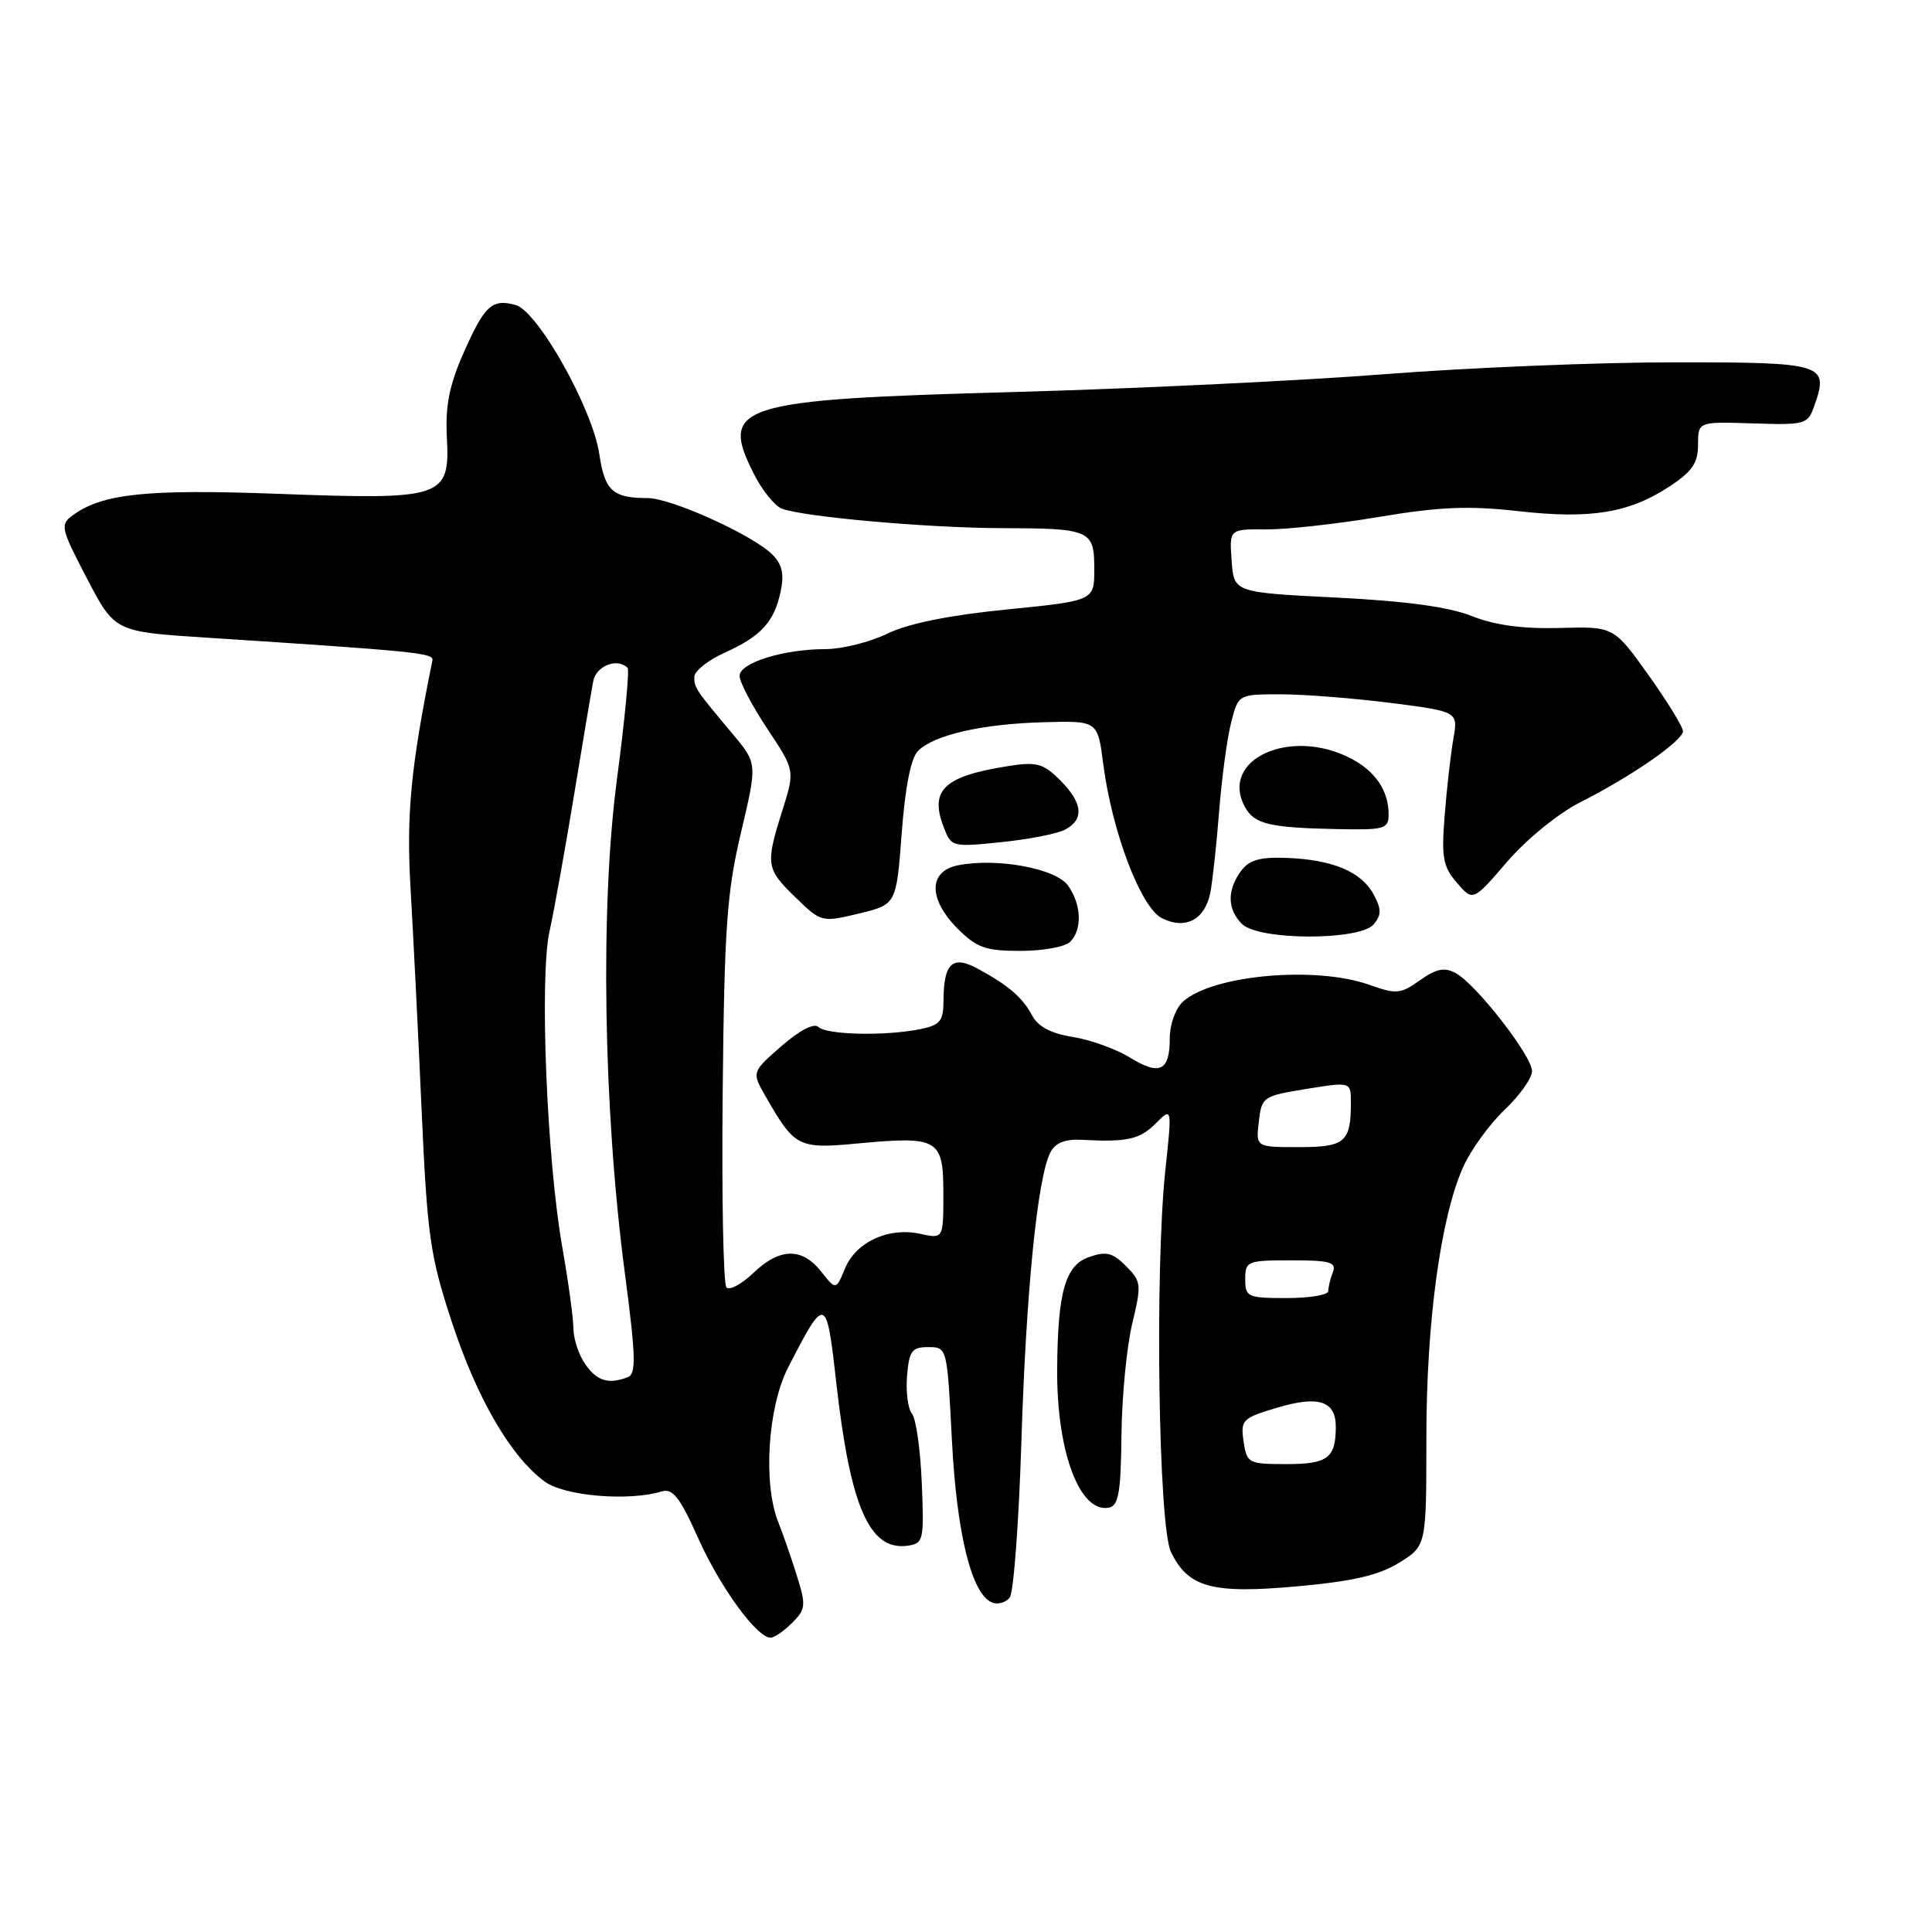 <?xml version="1.0" encoding="UTF-8" standalone="no"?>
<!DOCTYPE svg PUBLIC "-//W3C//DTD SVG 1.1//EN" "http://www.w3.org/Graphics/SVG/1.1/DTD/svg11.dtd" >
<svg xmlns="http://www.w3.org/2000/svg" xmlns:xlink="http://www.w3.org/1999/xlink" version="1.1" viewBox="0 0 256 256">
 <g >
 <path fill="currentColor"
d=" M 104.96 215.04 C 106.77 213.23 106.82 212.72 105.59 208.79 C 104.85 206.43 103.74 203.23 103.12 201.68 C 101.09 196.58 101.73 186.47 104.42 181.22 C 109.37 171.58 109.51 171.62 110.80 183.13 C 112.66 199.70 115.21 205.54 120.30 204.81 C 122.36 204.52 122.46 204.07 122.14 196.50 C 121.96 192.10 121.38 187.97 120.84 187.32 C 120.31 186.67 120.01 184.42 120.19 182.32 C 120.46 179.00 120.82 178.50 123.00 178.50 C 125.50 178.50 125.50 178.52 126.13 190.79 C 126.77 203.29 128.76 211.31 131.48 212.35 C 132.23 212.64 133.28 212.35 133.79 211.69 C 134.31 211.04 135.00 201.72 135.34 191.00 C 135.96 171.07 137.48 155.93 139.19 152.68 C 139.84 151.43 141.15 150.91 143.32 151.03 C 149.36 151.36 151.01 150.99 153.15 148.85 C 155.31 146.69 155.31 146.69 154.41 155.10 C 153.01 168.34 153.50 202.18 155.15 205.62 C 157.42 210.36 160.58 211.22 171.87 210.20 C 179.25 209.53 182.69 208.74 185.39 207.07 C 189.00 204.84 189.00 204.84 189.00 190.55 C 189.00 175.12 190.90 161.22 193.91 154.56 C 194.92 152.33 197.38 148.95 199.37 147.05 C 201.37 145.16 203.00 142.85 203.00 141.93 C 203.00 139.91 195.57 130.38 192.87 128.93 C 191.39 128.14 190.30 128.36 188.15 129.89 C 185.58 131.72 185.03 131.77 181.43 130.49 C 174.32 127.96 160.66 129.19 156.76 132.71 C 155.76 133.62 155.00 135.73 155.00 137.60 C 155.00 141.93 153.66 142.57 149.69 140.11 C 147.88 139.00 144.50 137.78 142.17 137.41 C 139.32 136.96 137.56 136.04 136.80 134.62 C 135.50 132.18 133.69 130.61 129.62 128.39 C 126.20 126.52 125.04 127.59 125.02 132.62 C 125.00 135.32 124.57 135.84 121.87 136.38 C 117.25 137.30 109.54 137.13 108.45 136.08 C 107.87 135.52 105.98 136.50 103.55 138.61 C 99.60 142.06 99.60 142.06 101.45 145.28 C 105.32 152.03 105.76 152.26 113.70 151.51 C 124.35 150.52 125.00 150.90 125.00 158.15 C 125.00 164.16 125.00 164.16 121.93 163.49 C 117.75 162.57 113.42 164.56 111.97 168.07 C 110.77 170.97 110.77 170.97 108.81 168.49 C 106.28 165.27 103.30 165.33 99.82 168.68 C 98.28 170.15 96.68 171.01 96.26 170.59 C 95.84 170.17 95.62 158.50 95.76 144.66 C 95.98 122.91 96.31 118.26 98.18 110.33 C 100.35 101.17 100.35 101.17 97.14 97.33 C 92.11 91.32 92.00 91.16 92.00 89.69 C 92.00 88.93 93.79 87.50 95.97 86.51 C 100.85 84.31 102.58 82.43 103.44 78.37 C 103.93 76.07 103.64 74.78 102.34 73.48 C 99.76 70.90 88.94 66.00 85.83 66.00 C 81.19 66.00 80.13 65.04 79.41 60.16 C 78.51 54.12 71.25 41.20 68.31 40.41 C 65.19 39.56 64.21 40.46 61.41 46.80 C 59.54 51.02 59.00 53.78 59.21 57.91 C 59.63 65.97 58.82 66.25 37.00 65.44 C 19.42 64.79 13.58 65.39 9.64 68.28 C 7.94 69.52 8.05 69.99 11.52 76.65 C 15.21 83.71 15.21 83.71 27.36 84.49 C 55.21 86.30 57.49 86.53 57.30 87.50 C 54.42 101.69 53.83 107.91 54.40 117.73 C 54.75 123.65 55.41 136.82 55.86 147.00 C 56.62 163.84 56.98 166.37 59.87 175.17 C 63.20 185.31 67.68 193.02 72.17 196.31 C 74.80 198.24 83.28 198.96 87.70 197.62 C 89.14 197.19 90.10 198.42 92.50 203.79 C 95.41 210.30 100.28 217.00 102.10 217.00 C 102.60 217.00 103.88 216.12 104.96 215.04 Z  M 148.60 190.21 C 148.65 185.11 149.29 178.46 150.02 175.42 C 151.28 170.18 151.23 169.79 149.19 167.75 C 147.42 165.97 146.57 165.77 144.29 166.57 C 141.14 167.67 140.14 171.24 140.08 181.50 C 140.02 192.39 143.07 200.52 146.94 199.77 C 148.21 199.53 148.52 197.76 148.60 190.21 Z  M 141.80 124.80 C 143.42 123.18 143.31 119.89 141.54 117.37 C 139.94 115.07 132.11 113.63 126.93 114.66 C 122.99 115.45 122.99 119.14 126.92 123.08 C 129.43 125.58 130.61 126.00 135.22 126.00 C 138.18 126.00 141.14 125.46 141.80 124.80 Z  M 182.03 122.47 C 183.06 121.22 183.06 120.48 182.02 118.53 C 180.41 115.52 176.59 113.91 170.54 113.68 C 166.91 113.54 165.52 113.94 164.42 115.44 C 162.57 117.98 162.62 120.48 164.57 122.43 C 166.77 124.63 180.21 124.66 182.03 122.47 Z  M 160.38 118.26 C 160.67 116.74 161.20 111.90 161.54 107.50 C 161.89 103.10 162.60 97.81 163.13 95.75 C 164.08 92.00 164.08 92.00 169.72 92.00 C 172.82 92.00 179.38 92.52 184.29 93.14 C 193.21 94.29 193.21 94.29 192.58 97.89 C 192.23 99.88 191.71 104.42 191.43 108.00 C 190.98 113.64 191.20 114.83 193.05 116.97 C 195.18 119.45 195.18 119.45 199.72 114.17 C 202.30 111.18 206.48 107.78 209.38 106.31 C 216.16 102.89 223.00 98.15 223.00 96.88 C 223.00 96.32 220.94 92.97 218.42 89.43 C 213.83 83.01 213.83 83.01 206.67 83.21 C 201.75 83.34 198.09 82.85 195.02 81.63 C 191.95 80.41 186.26 79.64 177.02 79.18 C 163.50 78.50 163.50 78.50 163.20 74.31 C 162.89 70.11 162.89 70.11 167.75 70.15 C 170.42 70.17 177.17 69.43 182.75 68.49 C 190.76 67.15 194.63 66.99 201.19 67.73 C 210.79 68.81 215.86 67.98 221.25 64.44 C 224.23 62.48 225.00 61.34 225.00 58.92 C 225.00 55.87 225.00 55.87 232.25 56.10 C 239.21 56.33 239.54 56.24 240.40 53.79 C 242.38 48.19 241.75 48.00 221.78 48.01 C 211.73 48.01 194.50 48.72 183.50 49.58 C 172.50 50.44 150.45 51.50 134.50 51.94 C 97.52 52.95 95.24 53.68 99.96 62.92 C 101.03 65.03 102.67 67.04 103.60 67.40 C 106.45 68.49 123.01 69.96 132.67 69.98 C 144.51 70.01 145.00 70.22 145.00 75.41 C 145.00 79.60 145.00 79.60 133.40 80.76 C 125.76 81.52 120.37 82.61 117.59 83.96 C 115.27 85.08 111.60 86.00 109.43 86.01 C 103.82 86.01 98.00 87.82 98.00 89.56 C 98.00 90.37 99.65 93.52 101.67 96.56 C 105.34 102.08 105.34 102.08 103.67 107.38 C 101.41 114.55 101.49 115.12 105.42 118.92 C 108.81 122.21 108.88 122.23 113.81 121.05 C 118.77 119.85 118.77 119.85 119.48 110.40 C 119.94 104.29 120.70 100.44 121.64 99.50 C 123.77 97.38 130.13 95.92 138.28 95.70 C 145.45 95.50 145.45 95.50 146.18 101.20 C 147.34 110.21 151.17 120.28 153.97 121.67 C 157.10 123.23 159.67 121.86 160.38 118.26 Z  M 141.15 109.92 C 143.70 108.56 143.47 106.38 140.46 103.37 C 138.26 101.17 137.37 100.92 133.71 101.49 C 125.11 102.83 123.15 104.64 125.03 109.57 C 126.04 112.23 126.14 112.26 132.67 111.59 C 136.31 111.22 140.13 110.47 141.15 109.92 Z  M 184.00 107.93 C 184.00 104.77 182.25 102.18 178.96 100.48 C 170.96 96.34 161.59 100.63 164.94 106.89 C 166.18 109.20 168.15 109.68 177.25 109.86 C 183.45 109.99 184.00 109.83 184.00 107.93 Z  M 164.78 190.99 C 164.37 188.13 164.60 187.90 169.33 186.50 C 174.73 184.89 177.00 185.65 177.00 189.04 C 177.00 193.19 175.94 194.00 170.51 194.00 C 165.40 194.00 165.21 193.90 164.78 190.99 Z  M 77.56 180.78 C 76.70 179.56 75.99 177.42 75.98 176.03 C 75.97 174.64 75.31 169.83 74.52 165.34 C 72.45 153.66 71.47 129.48 72.81 123.43 C 73.41 120.72 74.86 112.65 76.04 105.50 C 77.21 98.35 78.37 91.49 78.61 90.25 C 79.00 88.22 81.80 87.13 83.16 88.49 C 83.42 88.76 82.79 95.40 81.75 103.24 C 79.51 120.16 79.94 146.98 82.80 168.73 C 84.25 179.73 84.31 182.05 83.19 182.48 C 80.64 183.46 79.11 183.00 77.56 180.78 Z  M 165.00 169.50 C 165.00 167.11 165.26 167.00 171.11 167.00 C 176.26 167.00 177.12 167.25 176.61 168.58 C 176.27 169.45 176.00 170.58 176.00 171.08 C 176.00 171.59 173.53 172.00 170.50 172.00 C 165.30 172.00 165.00 171.86 165.00 169.50 Z  M 166.80 148.62 C 167.18 145.34 167.36 145.22 173.10 144.29 C 179.00 143.34 179.00 143.34 179.00 146.09 C 179.00 151.34 178.23 152.00 172.09 152.00 C 166.40 152.00 166.40 152.00 166.80 148.62 Z "/>
</g>
</svg>